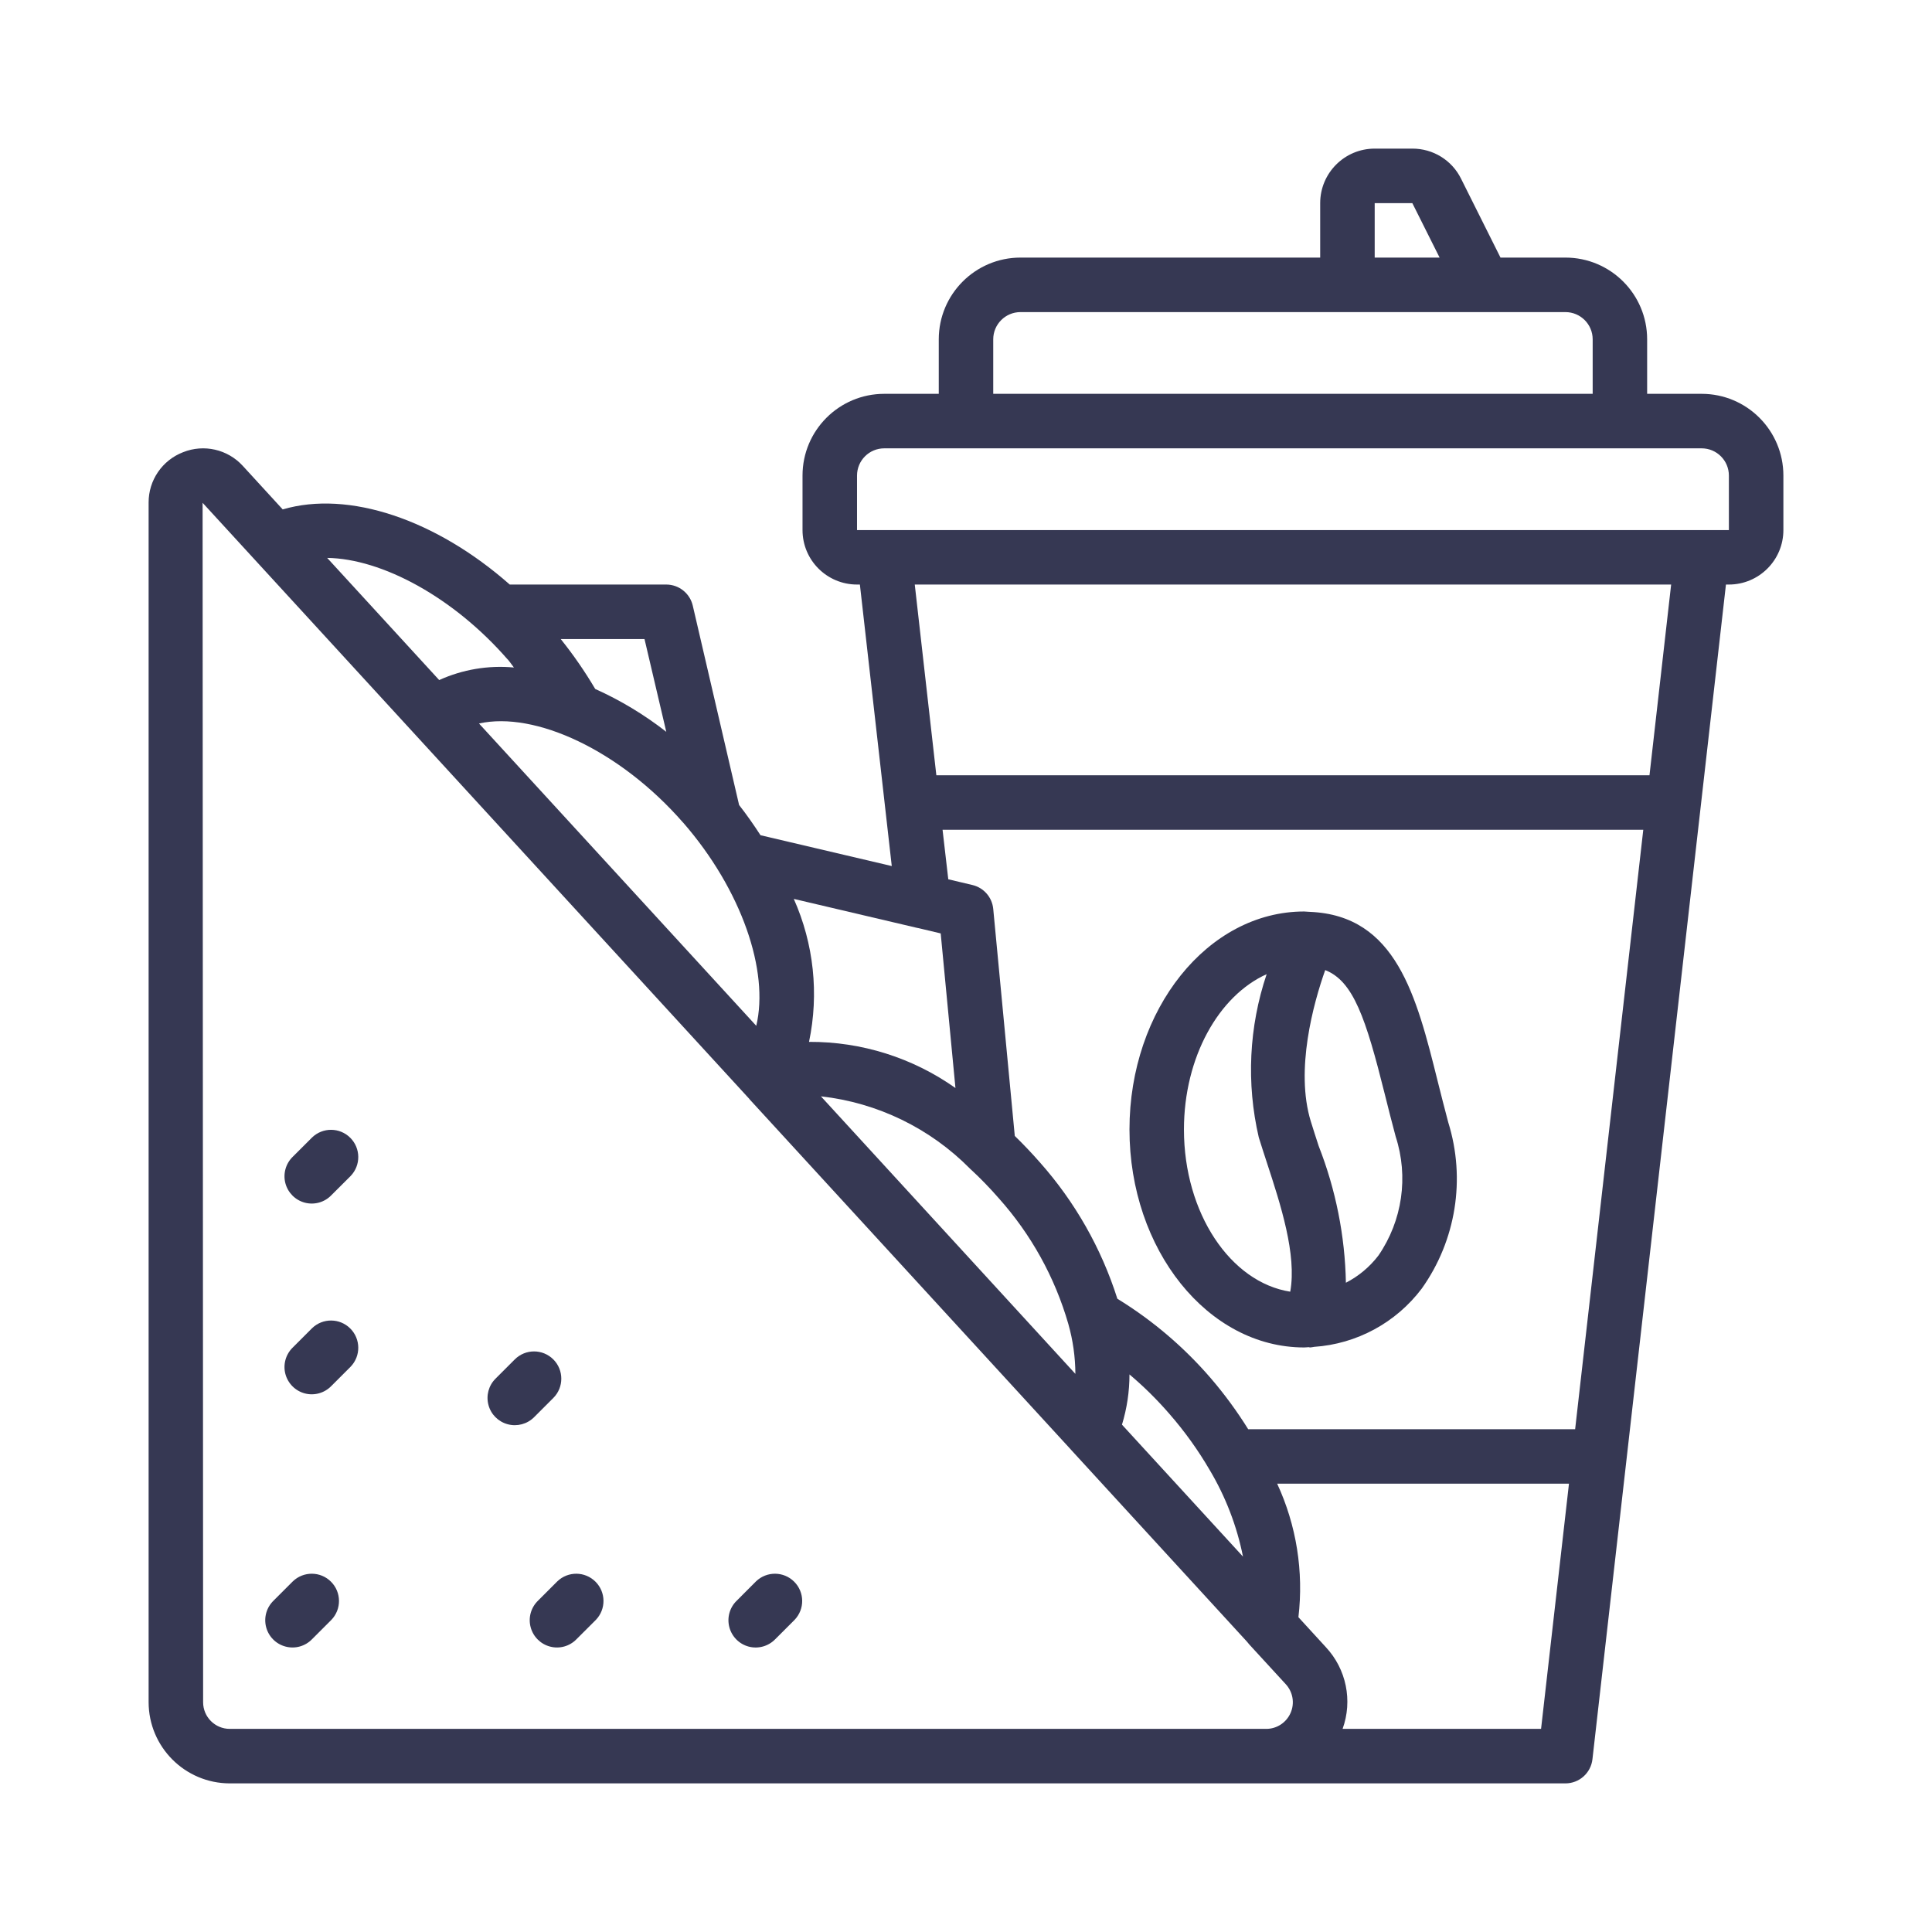 <svg width="52" height="52" viewBox="0 0 52 52" fill="none" xmlns="http://www.w3.org/2000/svg">
<g clip-path="url(#clip0_0_263)" filter="url(#filter0_d_0_263)">
<path d="M45.8 6.6H44.333V5.133C44.333 3.918 43.348 2.933 42.133 2.933H40.386L39.325 0.811C39.079 0.312 38.57 -0.002 38.013 -0H37C36.19 -0 35.533 0.657 35.533 1.467V2.933H27.467C26.252 2.933 25.267 3.918 25.267 5.133V6.6H23.8C22.585 6.6 21.6 7.585 21.6 8.8V10.267C21.6 11.077 22.257 11.733 23.067 11.733H23.144L24.002 19.31L20.469 18.48C20.291 18.206 20.102 17.934 19.893 17.667L18.646 12.301C18.569 11.969 18.274 11.734 17.933 11.733H13.72C11.732 9.981 9.382 9.189 7.609 9.711L6.533 8.537C6.126 8.093 5.487 7.947 4.928 8.171C4.367 8.387 3.998 8.926 4 9.526V41.815C4.002 43.021 4.979 43.998 6.185 44H42.133C42.506 44 42.819 43.72 42.861 43.349L46.454 11.733H46.533C47.343 11.733 48 11.076 48 10.267V8.8C48 7.585 47.015 6.6 45.8 6.6ZM37 1.467H38.013L38.747 2.933H37V1.467ZM26.733 5.133C26.733 4.728 27.062 4.4 27.467 4.4H42.133C42.538 4.4 42.867 4.728 42.867 5.133V6.6H26.733V5.133ZM24.68 20.973L24.726 20.982L25.319 21.123L25.716 25.284C24.564 24.469 23.186 24.035 21.775 24.042C22.047 22.748 21.903 21.402 21.365 20.194L24.68 20.973ZM26.113 27.46L26.122 27.468C26.388 27.713 26.64 27.973 26.878 28.246C27.75 29.22 28.392 30.378 28.754 31.634C28.878 32.071 28.942 32.523 28.944 32.978L22.095 25.508C23.618 25.679 25.037 26.368 26.113 27.46ZM18.385 18.14V18.138C19.968 19.957 20.705 22.142 20.355 23.61L12.892 15.473C14.397 15.137 16.687 16.194 18.385 18.14ZM17.347 13.2L17.933 15.697C17.344 15.237 16.702 14.85 16.02 14.543C15.743 14.074 15.433 13.625 15.092 13.2H17.347ZM13.66 13.745H13.663C13.724 13.815 13.774 13.892 13.832 13.966C13.144 13.902 12.451 14.018 11.821 14.304L8.806 11.016C10.28 11.037 12.204 12.074 13.66 13.745ZM34.737 42.102C34.623 42.364 34.366 42.533 34.081 42.533H27.467H6.185C5.788 42.533 5.467 42.212 5.467 41.815L5.453 9.533L20.172 25.581V25.585L28.817 35.009L28.826 35.02L33.568 40.192C33.585 40.214 33.602 40.236 33.621 40.257L34.605 41.329C34.799 41.538 34.851 41.841 34.737 42.102ZM30.198 34.345C30.332 33.907 30.4 33.451 30.4 32.993C30.785 33.318 31.144 33.673 31.474 34.054C31.883 34.523 32.247 35.029 32.56 35.567C32.988 36.287 33.291 37.074 33.455 37.896L30.198 34.345ZM41.478 42.533H36.136C36.411 41.773 36.237 40.924 35.685 40.333L34.947 39.527C35.092 38.299 34.894 37.055 34.375 35.933H42.229L41.478 42.533ZM42.395 34.467H33.595C33.294 33.984 32.957 33.524 32.586 33.092C31.864 32.255 31.017 31.534 30.074 30.956C29.643 29.597 28.931 28.345 27.984 27.28C27.764 27.03 27.544 26.798 27.313 26.574L26.733 20.463C26.703 20.151 26.478 19.892 26.172 19.82L25.523 19.666L25.369 18.333H44.229L42.395 34.467ZM44.396 16.867H25.202L24.621 11.733H44.979L44.396 16.867ZM46.533 10.267H23.067V8.8C23.067 8.395 23.395 8.067 23.8 8.067H45.8C46.205 8.067 46.533 8.395 46.533 8.8V10.267Z" fill="#363853"/>
<path d="M35.101 32.267C35.142 32.267 35.183 32.261 35.224 32.259C35.236 32.259 35.246 32.267 35.258 32.267C35.294 32.264 35.331 32.259 35.367 32.251C36.515 32.174 37.572 31.602 38.266 30.683C39.19 29.385 39.454 27.73 38.98 26.209C38.878 25.829 38.785 25.456 38.694 25.096C38.123 22.803 37.576 20.64 35.26 20.543C35.236 20.543 35.214 20.539 35.191 20.539C35.167 20.539 35.133 20.533 35.1 20.533C32.509 20.533 30.4 23.165 30.4 26.4C30.4 29.635 32.509 32.267 35.101 32.267ZM35.668 22.11C36.426 22.408 36.76 23.401 37.272 25.451C37.364 25.818 37.459 26.202 37.565 26.591C37.916 27.672 37.745 28.855 37.101 29.792C36.867 30.098 36.568 30.349 36.225 30.525C36.201 29.264 35.952 28.018 35.492 26.844C35.419 26.616 35.345 26.395 35.281 26.184C34.854 24.796 35.354 22.997 35.668 22.11ZM34.092 22.22C33.615 23.636 33.542 25.158 33.88 26.613C33.948 26.833 34.023 27.061 34.1 27.298C34.467 28.417 34.907 29.77 34.727 30.766C33.12 30.515 31.866 28.654 31.866 26.4C31.867 24.453 32.802 22.8 34.092 22.22Z" fill="#363853"/>
<path d="M7.881 38.563L7.363 39.081C7.172 39.266 7.096 39.538 7.163 39.795C7.23 40.051 7.43 40.251 7.687 40.318C7.943 40.386 8.216 40.309 8.4 40.118L8.918 39.6C9.196 39.312 9.192 38.855 8.909 38.572C8.627 38.289 8.169 38.285 7.881 38.563Z" fill="#363853"/>
<path d="M14.893 33.626C15.179 33.34 15.179 32.875 14.893 32.589C14.606 32.302 14.142 32.302 13.855 32.589L13.337 33.107C13.151 33.292 13.079 33.562 13.147 33.816C13.214 34.069 13.412 34.266 13.665 34.334C13.918 34.402 14.188 34.33 14.374 34.145L14.893 33.626Z" fill="#363853"/>
<path d="M8.4 31.748L7.881 32.267C7.691 32.451 7.614 32.723 7.681 32.98C7.749 33.236 7.949 33.437 8.205 33.504C8.462 33.571 8.734 33.494 8.918 33.304L9.437 32.785C9.715 32.497 9.711 32.04 9.428 31.757C9.145 31.474 8.688 31.47 8.4 31.748Z" fill="#363853"/>
<path d="M8.4 26.615L7.881 27.133C7.691 27.317 7.614 27.59 7.681 27.846C7.749 28.103 7.949 28.303 8.205 28.37C8.462 28.437 8.734 28.361 8.918 28.17L9.437 27.652C9.715 27.364 9.711 26.907 9.428 26.624C9.145 26.341 8.688 26.337 8.4 26.615Z" fill="#363853"/>
<path d="M15 38.563L14.482 39.081C14.291 39.266 14.214 39.538 14.282 39.795C14.349 40.051 14.549 40.251 14.805 40.318C15.062 40.386 15.334 40.309 15.518 40.118L16.037 39.6C16.315 39.312 16.311 38.855 16.028 38.572C15.745 38.289 15.288 38.285 15 38.563Z" fill="#363853"/>
<path d="M20.348 38.563L19.83 39.082C19.639 39.266 19.563 39.538 19.63 39.795C19.697 40.051 19.897 40.252 20.153 40.319C20.41 40.386 20.682 40.309 20.867 40.118L21.385 39.6C21.663 39.312 21.659 38.855 21.376 38.572C21.093 38.289 20.636 38.285 20.348 38.563Z" fill="#363853"/>
</g>
<defs>
<filter id="filter0_d_0_263" x="0" y="0" width="52" height="52" filterUnits="userSpaceOnUse" color-interpolation-filters="sRGB">
<feFlood flood-opacity="0" result="BackgroundImageFix"/>
<feColorMatrix in="SourceAlpha" type="matrix" values="0 0 0 0 0 0 0 0 0 0 0 0 0 0 0 0 0 0 127 0" result="hardAlpha"/>
<feOffset dy="4"/>
<feGaussianBlur stdDeviation="2"/>
<feComposite in2="hardAlpha" operator="out"/>
<feColorMatrix type="matrix" values="0 0 0 0 0 0 0 0 0 0 0 0 0 0 0 0 0 0 0.25 0"/>
<feBlend mode="normal" in2="BackgroundImageFix" result="effect1_dropShadow_0_263"/>
<feBlend mode="normal" in="SourceGraphic" in2="effect1_dropShadow_0_263" result="shape"/>
</filter>
<clipPath id="clip0_0_263">
<rect width="44" height="44" fill="white" transform="translate(4)"/>
</clipPath>
</defs>
</svg>
